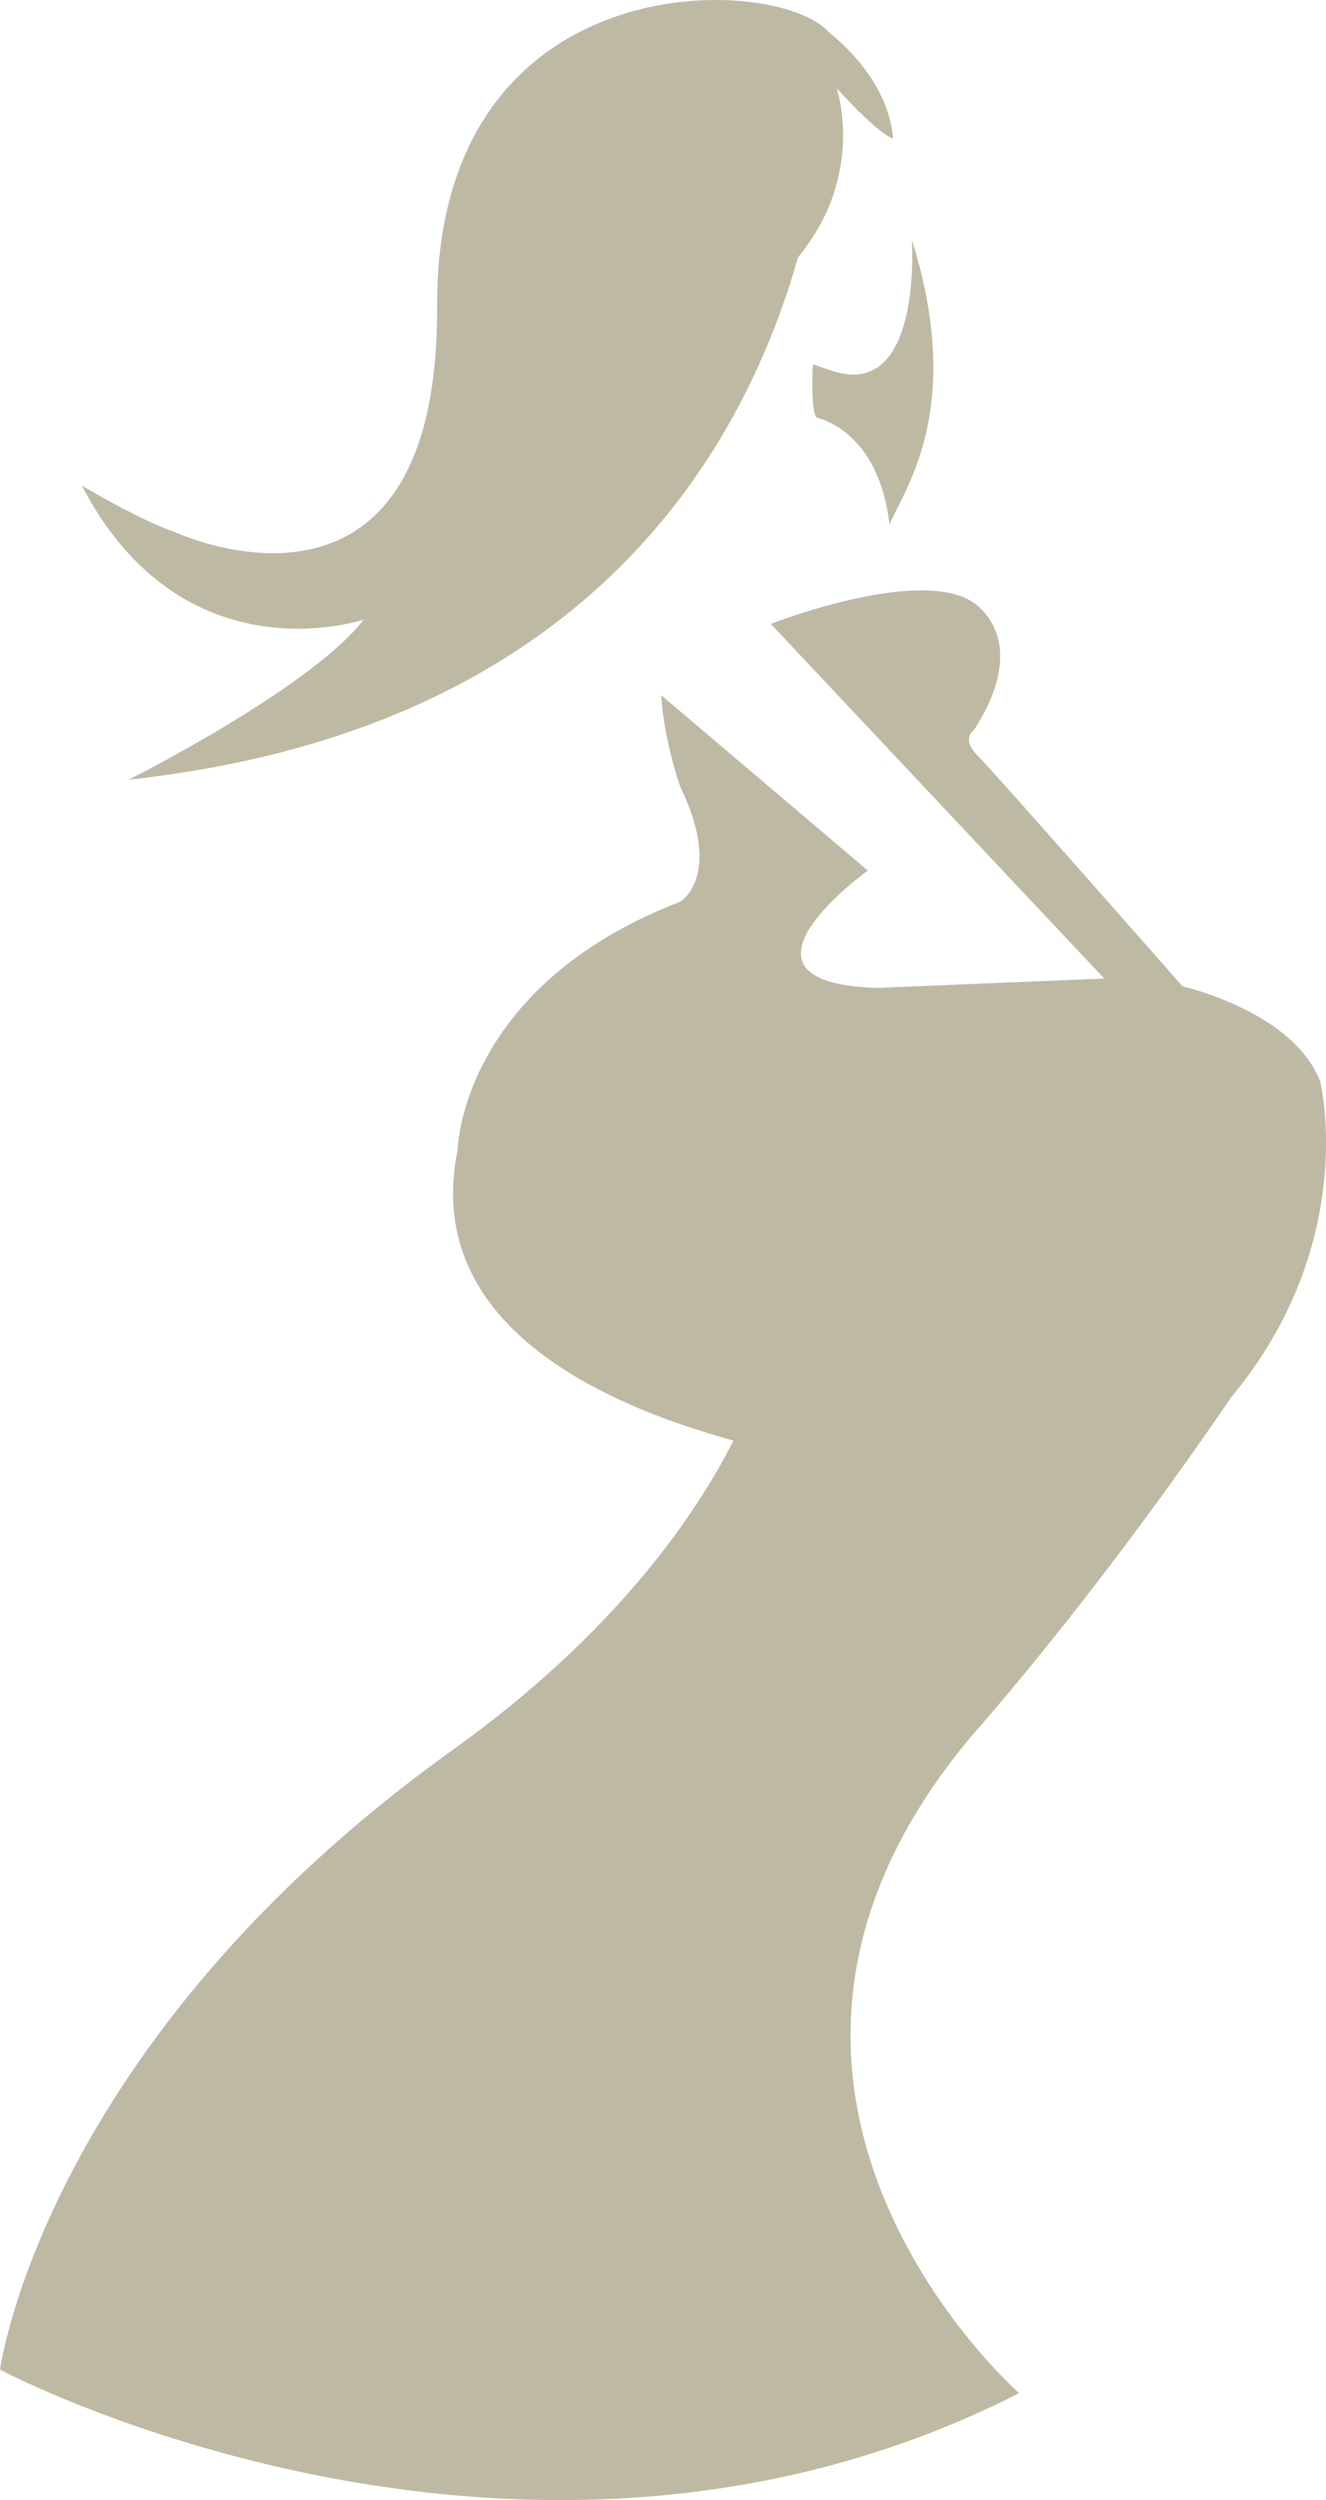 <svg version="1.1" id="图层_1" x="0px" y="0px" width="86.486px" height="163.049px" viewBox="0 0 86.486 163.049" enable-background="new 0 0 86.486 163.049" xml:space="preserve" xmlns="http://www.w3.org/2000/svg" xmlns:xlink="http://www.w3.org/1999/xlink" xmlns:xml="http://www.w3.org/XML/1998/namespace">
  <path fill="#BDB9A3" d="M80.317,91.103c8.373-10.066,5.796-20.55,5.796-20.55c-1.737-4.592-8.983-6.225-8.983-6.225
	S64.861,50.377,63.752,49.266c-1.11-1.109-0.203-1.68-0.203-1.68c3.945-6.205-0.264-8.416-0.264-8.416
	c-3.708-2.129-13.012,1.52-13.012,1.52l21.747,23.127l-14.778,0.611c-10.874-0.307-0.64-7.652-0.64-7.652L43.125,45.338
	c0.204,3.061,1.227,5.924,1.227,5.924c2.856,5.926,0,7.553,0,7.553c-14.297,5.514-14.498,16.133-14.498,16.133
	c-2.276,11.031,8.609,16.426,17.986,19.004c-2.36,4.668-7.549,12.459-18.292,20.158C2.852,133.238,0,154.543,0,154.543
	s34.001,18.072,66.471,1.531c0,0-22.599-19.814-2.999-42.979C63.472,113.097,71.248,104.418,80.317,91.103z" class="color c1"/>
  <path fill="#BDB9A3" d="M54.366,24.215l-1.35-0.451c0,0-0.167,2.965,0.242,3.477c0,0,4.04,0.736,4.758,6.971
	c0.976-2.344,4.93-7.525,1.458-18.576C59.476,15.635,60.188,26.049,54.366,24.215z" class="color c1"/>
  <path fill="#BDB9A3" d="M23.727,40.406C20.256,44.9,8.391,50.85,8.391,50.85c29.417-3.205,39.925-20.918,43.658-34.07
	c4.457-5.392,2.519-11.03,2.519-11.03c2.997,3.275,3.681,3.275,3.681,3.275c-0.298-3.378-2.834-5.839-4.215-6.945
	c-3.37-3.815-25.631-4.651-25.528,17.939c0.104,22.665-17.051,14.702-17.051,14.702c-2.445-0.832-6.126-3.063-6.126-3.063
	C11.961,44.418,23.727,40.406,23.727,40.406z" class="color c1"/>
</svg>